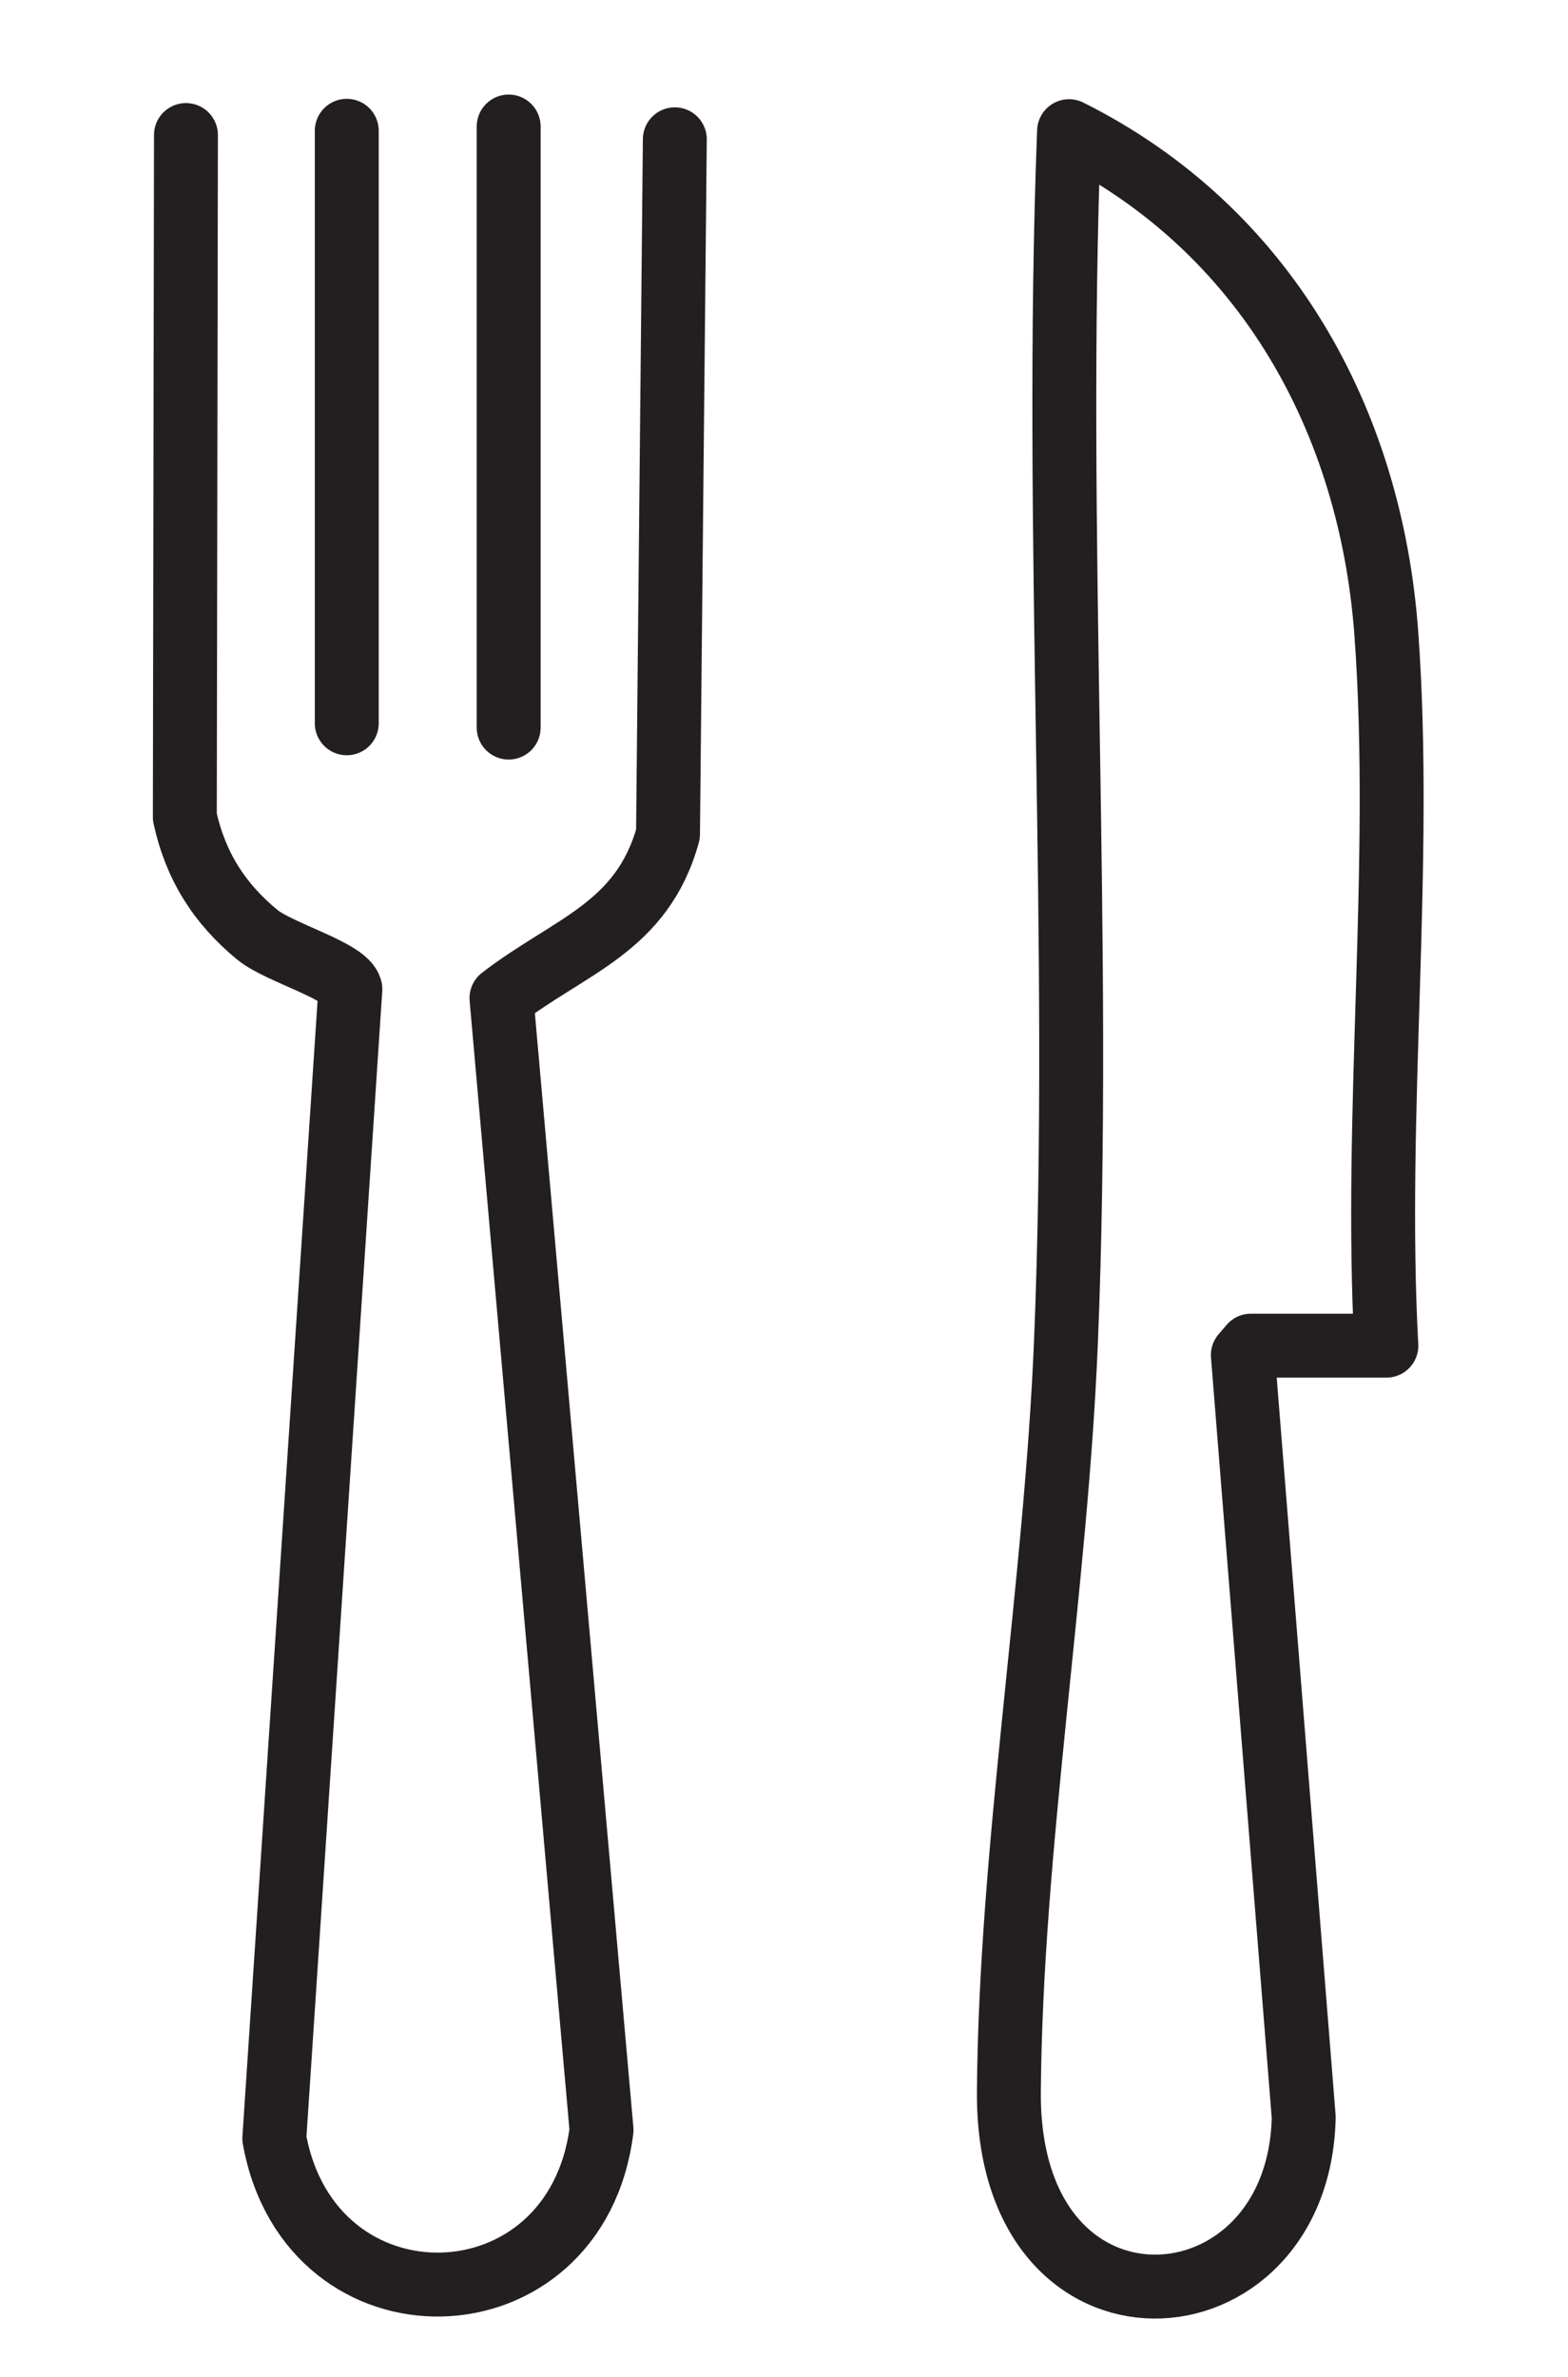 <?xml version="1.0" encoding="UTF-8"?><svg id="Layer_1" xmlns="http://www.w3.org/2000/svg" width="361.15" height="547.24" viewBox="0 0 361.15 547.24"><defs><style>.cls-1{fill:none;stroke:#231f20;stroke-linecap:round;stroke-linejoin:round;stroke-width:14.72px;}</style></defs><g id="Generative_Object"><path class="cls-1" d="M319.31,309.79c-2.88-53.44,3.85-110.92,0-163.88-3.57-49.1-27.8-93.07-73.08-115.71-3.55,92.32,3.05,186.46-.71,278.61-2.31,56.47-12.73,116.72-13.15,172.71-.46,61.15,66.84,56.58,67.91,5.89l-14.02-175.46,1.85-2.16h31.21Z"/><line class="cls-1" x1="117.16" y1="29.13" x2="117.16" y2="167.5"/><line class="cls-1" x1="79.87" y1="30.11" x2="79.87" y2="166.51"/><path class="cls-1" d="M155.43,32.07l-1.57,159.96c-5.98,21.6-22.67,25.64-38.36,37.75l23.05,260.57c-5.86,46.32-67.1,47.9-75.37,1.96l17.52-264.63c-.98-4.18-16.41-8.35-21.45-12.5-8.8-7.25-14.23-15.88-16.68-27.08l.26-157.01"/></g></svg>